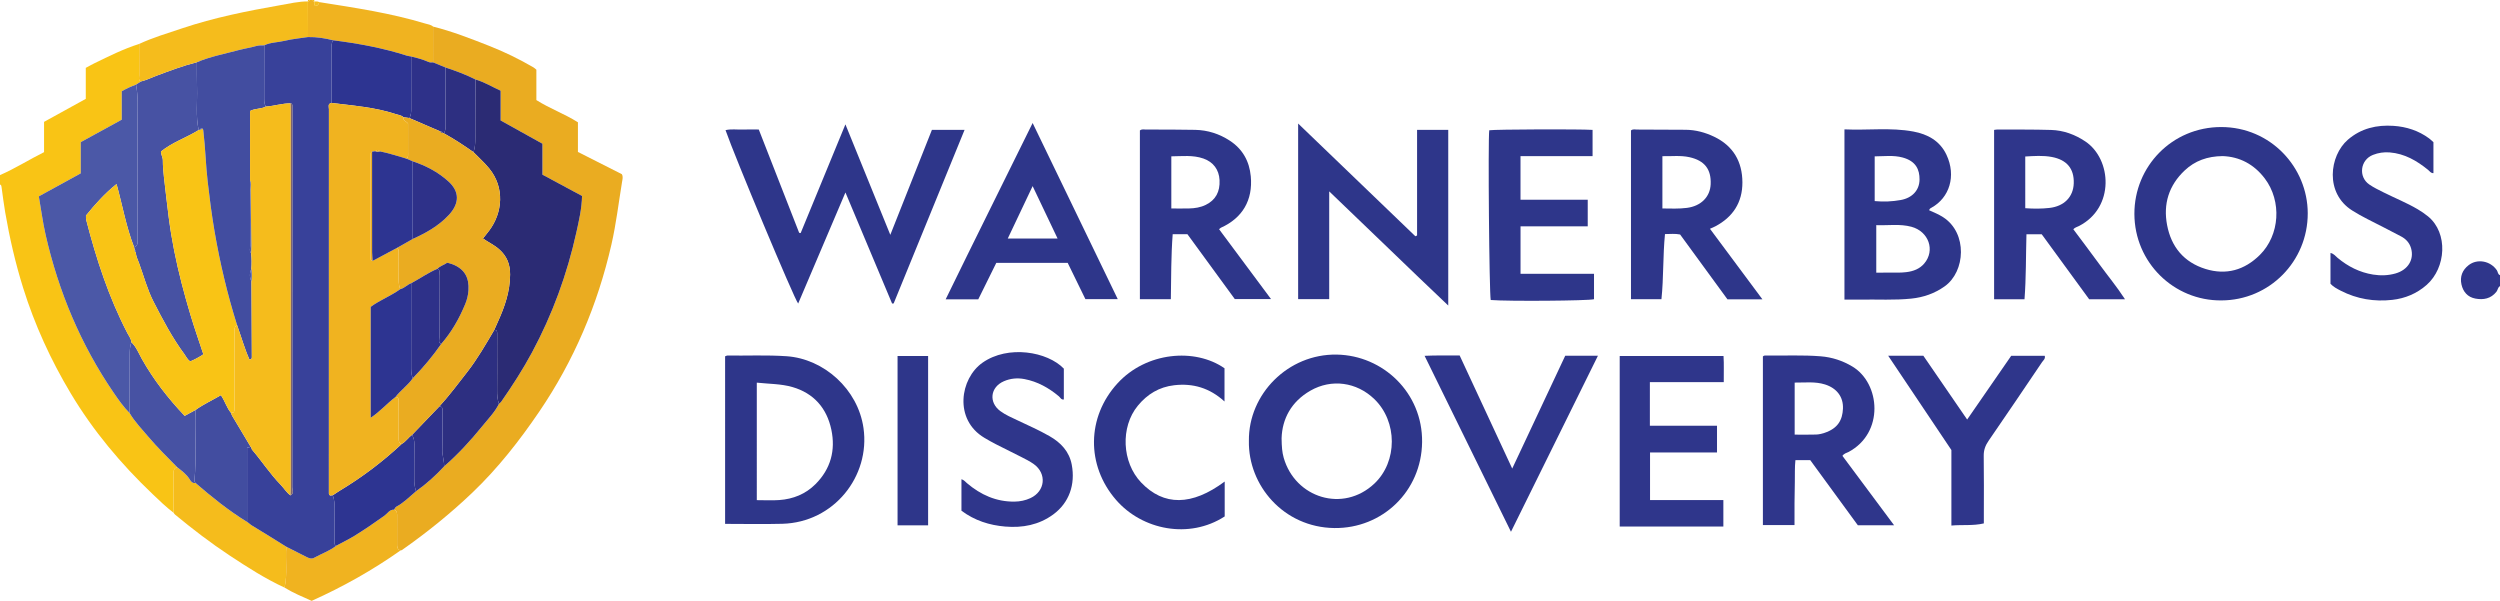 <?xml version="1.0" encoding="iso-8859-1"?>
<!-- Generator: Adobe Illustrator 27.0.0, SVG Export Plug-In . SVG Version: 6.00 Build 0)  -->
<svg version="1.1" id="Layer_1" xmlns="http://www.w3.org/2000/svg" xmlns:xlink="http://www.w3.org/1999/xlink" x="0px" y="0px"
	 viewBox="0 0 1599 384.31" style="enable-background:new 0 0 1599 384.31;" xml:space="preserve">
<g>
	<path style="fill:#F9C415;" d="M111.015,327.939c-4.786-3.599-9.062-7.774-13.386-11.892
		c-20.223-19.257-38.058-40.493-52.405-64.486c-12.727-21.284-23.016-43.698-30.427-67.44c-4.953-15.865-8.666-31.982-11.48-48.329
		c-0.9-5.228-1.541-10.502-2.278-15.757C0.924,119.217,0.982,118.356,0,118c0-2,0-4,0-6c9.716-4.256,18.661-9.94,28.178-14.686
		c0-6.677,0-12.979,0-19.372c8.986-4.953,17.81-9.816,26.685-14.708c0-6.86,0-13.327,0-19.822c1.951-1.045,3.662-2.033,5.433-2.897
		C69.676,35.94,79.016,31.27,89.003,28.1c-0.001,6.708-0.04,13.416,0.029,20.123c0.014,1.339-0.736,3.033,1.148,3.867
		c-1.057,0.688-2.113,1.376-3.17,2.065c-3.086,1.099-6.049,2.45-9.125,4.204c0,6.166,0,12.294,0,18.186
		C69,81.411,60.462,86.087,51.665,90.904c0,6.633,0,13.258,0,19.964c-9.02,4.954-17.816,9.784-26.824,14.731
		c1.434,8.257,2.489,16.464,4.319,24.494c8.303,36.433,22.495,70.368,43.66,101.275c3.083,4.502,6.219,8.967,10.09,12.853
		c3.317,5.575,7.812,10.227,11.97,15.133c5.799,6.841,12.206,13.119,18.484,19.513c-2.581,0.708-2.379,2.768-2.372,4.783
		C111.017,311.747,111.01,319.843,111.015,327.939z"/>
	<path style="fill:#F0B320;" d="M204.177,1.35c22.797,3.619,45.644,6.995,67.813,13.708c1.707,0.517,3.582,0.679,5.01,1.944
		c0.001,7.632,0.002,15.264,0.003,22.895c-0.964,0.022-1.877,0.187-2.871-0.254c-3.57-1.584-7.328-2.624-11.13-3.497
		c-0.948-0.185-1.927-0.277-2.841-0.57c-15.338-4.908-31.095-7.8-47.037-9.806c-5.287-1.355-10.644-2.164-16.117-2.071
		c-0.022-7.599-0.043-15.199-0.065-22.798l-0.045,0.047C197.509,0.917,197.873,0.597,198,0c0.667,0,1.333,0,2,0
		c0.111,0.578,0.457,0.906,1.041,0.982l-0.024-0.015c0.158,1.022-0.539,2.369,1.004,2.876C203.377,3.488,203.941,2.557,204.177,1.35
		z"/>
	<path style="fill:#2F368B;" d="M1599,183c-1.434,0.777-1.375,2.487-2.299,3.636c-3.573,4.443-8.296,5.297-13.466,4.333
		c-4.938-0.921-7.841-4.349-8.882-9.047c-1.096-4.948,0.548-9.217,4.614-12.349c5.587-4.304,13.911-2.711,18.011,3.262
		c0.712,1.038,0.543,2.637,2.021,3.165C1599,178.333,1599,180.667,1599,183z"/>
	<path style="fill:#F5BC1C;" d="M201.041,0.982C200.457,0.906,200.111,0.578,200,0c0.333,0,0.667,0,1,0
		C201.014,0.327,201.027,0.655,201.041,0.982z"/>
	<path style="fill:#F5BC1C;" d="M198,0c-0.127,0.597-0.491,0.917-1.103,0.948C196.986,0.638,197.02,0.322,197,0
		C197.333,0,197.667,0,198,0z"/>
	<path style="fill:#EAAC21;" d="M277.003,39.898c-0.001-7.632-0.002-15.264-0.003-22.895c12.25,3.073,23.982,7.663,35.702,12.271
		c9.902,3.893,19.448,8.539,28.635,13.912c0.557,0.326,1.016,0.819,1.726,1.403c0,6.389,0,12.862,0,19.429
		c8.518,5.38,17.912,8.738,26.581,14.202c0,6.127,0,12.419,0,18.965c9.461,4.792,18.76,9.501,28.086,14.225
		c0.927,1.584,0.41,3.293,0.151,4.861c-2.216,13.417-3.786,26.934-6.83,40.222c-8.807,38.449-23.943,74.143-46.142,106.777
		c-12.599,18.521-26.356,36.104-42.597,51.639c-14.101,13.488-29.253,25.675-45.208,36.884c-0.256,0.18-0.626,0.196-0.943,0.288
		c-2.221-0.724-2.188-2.518-2.175-4.387c0.04-5.731,0.004-11.462,0.02-17.193c0.005-1.81,0.245-3.692-1.983-4.505
		c0.476-0.645,0.812-1.552,1.45-1.894c4.792-2.565,8.543-6.432,12.619-9.892c6.601-4.643,12.532-10.044,18.015-15.95
		c8.923-7.796,16.916-16.489,24.355-25.678c3.737-4.617,7.968-8.892,10.681-14.284c0.479-0.445,1.059-0.82,1.423-1.344
		c7.1-10.204,13.839-20.627,19.734-31.592c13.05-24.275,22.414-49.918,28.358-76.788c1.668-7.539,3.438-15.132,3.613-23.24
		c-8.444-4.541-16.852-9.063-25.332-13.623c0-6.753,0-13.226,0-19.789c-8.934-4.967-17.718-9.851-26.747-14.871
		c0-6.449,0-12.725,0-19.031c-5.566-2.549-10.498-5.596-16.104-7.178c-6.124-3.147-12.56-5.516-19.087-7.658
		C282.336,42.087,279.669,40.993,277.003,39.898z"/>
	<path style="fill:#2E368A;" d="M512.108,149.072c9.429-22.903,18.858-45.805,28.623-69.526
		c9.672,23.803,19.03,46.832,28.712,70.659c9.039-22.806,17.791-44.889,26.609-67.139c6.862,0,13.633,0,20.889,0
		c-15.198,37.202-30.278,74.112-45.357,111.023c-0.334,0.018-0.668,0.035-1.002,0.053c-9.794-23.318-19.588-46.636-29.84-71.043
		c-10.327,24.269-20.251,47.591-30.235,71.054c-2.638-3.236-40.632-94.096-46.459-110.911c3.591-0.857,7.194-0.271,10.74-0.383
		c3.47-0.109,6.946-0.024,10.532-0.024c8.686,22.226,17.254,44.149,25.822,66.071C511.465,148.963,511.787,149.017,512.108,149.072z
		"/>
	<path style="fill:#2E368A;" d="M798.793,281.963c-0.359-29.864,25.064-55.719,56.241-55.169
		c29.585,0.522,54.926,24.483,54.542,55.981c-0.385,31.543-25.533,55.334-56.1,54.96
		C820.927,337.336,798.239,310.365,798.793,281.963z M819.704,280.321c0.071,5.334,0.34,8.96,1.361,12.512
		c7.374,25.64,37.955,35.312,57.948,16.505c14.948-14.062,14.913-39.779-0.059-54.149c-11.271-10.818-27.314-13.076-40.855-5.298
		C825.832,256.936,820.075,267.987,819.704,280.321z"/>
	<path style="fill:#2E368A;" d="M906.36,150.606c0-22.439,0-44.877,0-67.54c6.802,0,13.238,0,19.941,0c0,37.203,0,74.295,0,112.36
		c-25.624-24.277-50.412-48.483-76.135-73.019c0,23.498,0,46.056,0,68.914c-6.76,0-13.171,0-19.878,0c0-37.276,0-74.51,0-112.307
		c25.172,24.203,50.085,48.156,74.998,72.109C905.644,150.951,906.002,150.778,906.36,150.606z"/>
	<path style="fill:#2E368A;" d="M1420.776,192.144c-30.335,0.262-55.559-24.247-55.619-55.365
		c-0.059-30.292,24.035-55.529,55.537-55.524c31.55,0.005,55.297,25.725,55.337,55.183
		C1476.073,167.209,1451.465,192.089,1420.776,192.144z M1421.587,99.838c-9.762,0.101-17.716,2.997-24.29,9.203
		c-10.106,9.542-13.791,21.392-11.227,34.89c2.656,13.985,10.744,23.787,24.546,28.09c13.29,4.144,25.012,0.694,34.745-8.927
		c12.885-12.737,14.158-34.456,3.214-48.919C1441.62,104.985,1432.369,100.215,1421.587,99.838z"/>
	<path style="fill:#2E368A;" d="M1179.713,191.624c0-36.637,0-72.535,0-108.88c14.852,0.701,29.525-1.319,44.03,1.38
		c9.178,1.707,17.007,5.923,21.212,14.857c6.408,13.614,1.874,27.526-9.548,33.842c-0.574,0.317-1.224,0.524-1.518,1.661
		c2.984,1.33,6.108,2.602,8.96,4.442c15.722,10.146,14.281,34.804,0.921,44.245c-6.422,4.538-13.487,7.003-21.246,7.811
		c-10.798,1.124-21.625,0.458-32.437,0.633C1186.779,191.669,1183.472,191.624,1179.713,191.624z M1200.062,174.381
		c5.054,0,9.698,0.027,14.341-0.015c1.66-0.015,3.329-0.116,4.976-0.318c4.415-0.542,8.456-2.077,11.385-5.53
		c7.109-8.377,2.859-20.505-8.258-23.487c-7.333-1.967-14.817-0.729-22.445-1.025
		C1200.062,154.198,1200.062,163.953,1200.062,174.381z M1199.051,128.615c5.834,0.563,11.274,0.275,16.645-0.679
		c7.33-1.302,11.98-6.23,12.041-13.122c0.055-6.233-2.201-11.741-10.826-14.075c-5.843-1.581-11.767-0.765-17.86-0.728
		C1199.051,109.627,1199.051,118.883,1199.051,128.615z"/>
	<path style="fill:#2E368A;" d="M463.777,227.895c0.741-0.273,1.049-0.488,1.355-0.484c12.642,0.165,25.287-0.431,37.927,0.428
		c23.912,1.625,45.694,21.078,49.237,45.955c4.385,30.792-18.893,60.336-51.902,61.224c-12.121,0.326-24.257,0.053-36.617,0.053
		C463.777,299.245,463.777,263.685,463.777,227.895z M484.049,319.896c5.079,0,9.74,0.27,14.359-0.058
		c8.902-0.631,16.859-3.825,23.224-10.213c9.688-9.722,12.89-21.609,10.094-34.829c-2.911-13.767-11.24-23.29-24.891-27.243
		c-7.277-2.107-14.999-1.969-22.786-2.812C484.049,269.947,484.049,294.692,484.049,319.896z"/>
	<path style="fill:#2F368B;" d="M1157.827,294.287c-3.259,0-6.074,0-9.474,0c-0.504,4.636-0.276,9.246-0.378,13.829
		c-0.1,4.497-0.166,8.995-0.198,13.493c-0.033,4.645-0.008,9.29-0.008,14.241c-7.048,0-13.461,0-20.223,0
		c0-35.955,0-71.981,0-107.88c0.851-0.775,1.722-0.6,2.528-0.588c11.487,0.18,22.981-0.418,34.463,0.513
		c7.274,0.59,13.95,2.778,20.196,6.507c18.021,10.761,20.562,42.529-2.484,54.721c-1.152,0.609-2.583,0.742-3.837,2.437
		c10.83,14.549,21.772,29.248,33.062,44.415c-8.03,0-15.332,0-23.19,0C1178.317,322.333,1168.13,308.389,1157.827,294.287z
		 M1147.87,277.984c4.779,0,9.24,0.1,13.693-0.049c1.796-0.06,3.635-0.482,5.35-1.053c8.667-2.885,11.508-8.309,11.84-15.447
		c0.353-7.608-3.982-13.173-11.49-15.543c-6.304-1.99-12.74-1.124-19.393-1.19C1147.87,255.925,1147.87,266.684,1147.87,277.984z"/>
	<path style="fill:#2F368B;" d="M1305.887,149.839c-3.532,0-6.475,0-9.766,0c-0.394,13.928-0.188,27.689-1.246,41.584
		c-6.554,0-12.825,0-19.443,0c0-36.114,0-72.127,0-108.328c0.727-0.094,1.356-0.248,1.984-0.245
		c11.492,0.053,22.991-0.087,34.474,0.264c7.947,0.243,15.27,2.916,21.916,7.368c16.919,11.333,18.908,42.351-4.143,54.102
		c-1.167,0.595-2.507,0.878-3.567,2.037c5.548,7.441,11.179,14.86,16.662,22.388c5.345,7.338,11.168,14.339,16.394,22.397
		c-7.833,0-15.092,0-22.916,0C1326.289,177.78,1316.108,163.837,1305.887,149.839z M1295.354,133.171
		c5.481,0.387,10.471,0.378,15.429-0.173c9.447-1.05,15.302-7.042,15.587-15.729c0.306-9.328-4.334-15.064-14.1-16.884
		c-5.537-1.031-11.162-0.618-16.916-0.288C1295.354,111.208,1295.354,121.963,1295.354,133.171z"/>
	<path style="fill:#2E368A;" d="M1062.658,191.377c-6.481,0-12.888,0-19.486,0c0-36.166,0-72.085,0-107.953
		c1.302-1.026,2.681-0.561,3.942-0.56c10.328,0.005,20.657,0.06,30.985,0.139c6.426,0.049,12.516,1.692,18.258,4.441
		c12.225,5.853,18.046,15.97,18.084,29.223c0.037,12.781-6.057,22.182-17.394,28.131c-0.875,0.459-1.8,0.826-3.353,1.531
		c11.158,15.008,22.165,29.812,33.536,45.105c-7.866,0-14.952,0-22.362,0c-10.026-13.731-20.117-27.551-30.275-41.462
		c-3.107-0.622-6.202-0.306-9.672-0.265C1063.537,163.686,1064.108,177.489,1062.658,191.377z M1063.27,133.333
		c5.402,0.068,10.548,0.283,15.664-0.37c9.007-1.149,14.843-7.006,15.207-15.094c0.431-9.594-3.879-15.176-13.55-17.329
		c-5.712-1.271-11.482-0.518-17.321-0.651C1063.27,111.286,1063.27,122.201,1063.27,133.333z"/>
	<path style="fill:#2E368A;" d="M759.473,149.788c-3.181,0-6.131,0-9.42,0c-1.057,13.847-0.949,27.599-1.181,41.577
		c-6.778,0-13.183,0-19.798,0c0-36.15,0-72.061,0-107.913c1.289-1.046,2.672-0.592,3.939-0.59
		c10.494,0.014,20.991-0.036,31.481,0.192c7.97,0.173,15.382,2.536,22.069,6.91c8.207,5.368,12.53,13.115,13.434,22.794
		c1.425,15.265-5.319,26.681-19.038,32.863c-0.292,0.131-0.521,0.401-1.244,0.974c10.906,14.664,21.825,29.345,33.244,44.699
		c-8.196,0-15.424,0-23.176,0C779.92,177.786,769.827,163.966,759.473,149.788z M749.18,133.343c4.105,0,7.76,0.07,11.412-0.02
		c3.67-0.09,7.261-0.645,10.619-2.291c6.246-3.062,9.202-8.344,8.812-15.855c-0.345-6.64-3.963-11.569-10.337-13.788
		c-6.719-2.339-13.611-1.463-20.506-1.396C749.18,111.306,749.18,122.066,749.18,133.343z"/>
	<path style="fill:#2F368B;" d="M1035.962,336.76c0-36.476,0-72.593,0-109.05c22.034,0,43.928,0,66.4,0
		c0.373,5.369,0.076,10.775,0.153,16.709c-15.906,0-31.458,0-47.255,0c0,9.454,0,18.384,0,27.866c14.237,0,28.441,0,42.939,0
		c0,5.946,0,11.345,0,17.116c-14.28,0-28.38,0-42.834,0c0,10.246,0,20.133,0,30.439c15.472,0,31.054,0,46.898,0
		c0,5.83,0,11.25,0,16.921C1080.238,336.76,1058.33,336.76,1035.962,336.76z"/>
	<path style="fill:#2E368A;" d="M1015.513,144.746c-14.385,0-28.497,0-42.977,0c0,10.168,0,20.028,0,30.373
		c15.622,0,31.186,0,46.996,0c0,5.733,0,10.993,0,16.261c-3.605,1.021-55.082,1.413-66.066,0.499
		c-0.936-4.495-1.783-102.214-0.941-108.563c4.003-0.592,57.615-0.808,66.085-0.243c0,5.369,0,10.772,0,16.788
		c-7.578,0-15.178,0-22.777,0c-7.655,0-15.31,0-23.316,0c0,9.246,0,18.292,0,27.868c14.284,0,28.515,0,42.996,0
		C1015.513,133.521,1015.513,138.79,1015.513,144.746z"/>
	<path style="fill:#2E368A;" d="M682.909,168.15c-15.366,0-30.492,0-45.688,0c-3.861,7.81-7.679,15.532-11.529,23.321
		c-6.767,0-13.402,0-20.854,0c18.368-37.675,36.924-74.805,55.636-112.794c18.28,37.823,36.261,75.028,54.444,112.651
		c-6.997,0-13.546,0-20.691,0C690.621,183.943,686.854,176.228,682.909,168.15z M660.472,119.032
		c-5.573,11.747-10.663,22.477-15.911,33.539c10.832,0,21.046,0,31.872,0C671.11,141.384,666.003,130.654,660.472,119.032z"/>
	<path style="fill:#2F368B;" d="M1556.426,90.939c0,6.835,0,13.269,0,19.814c-1.752,0.027-2.428-1.291-3.394-2.077
		c-7.214-5.868-15.003-10.413-24.552-11.19c-3.72-0.303-7.295,0.232-10.716,1.575c-8.217,3.225-9.476,14.037-2.399,18.926
		c2.897,2.001,6.032,3.491,9.147,5.052c7.269,3.642,14.843,6.673,21.861,10.809c2.283,1.345,4.504,2.852,6.557,4.525
		c13.109,10.687,11.516,32.959-0.82,43.829c-6.334,5.582-13.791,8.677-22.028,9.597c-11.483,1.282-22.553-0.526-32.916-5.857
		c-2.353-1.21-4.733-2.424-6.589-4.441c0-6.452,0-12.888,0-19.71c2.186,0.466,3.249,2.059,4.559,3.147
		c6.656,5.53,14.115,9.313,22.707,10.684c4.819,0.769,9.63,0.62,14.333-0.72c8.049-2.294,12.075-8.996,9.895-16.273
		c-1.016-3.391-3.273-5.8-6.297-7.398c-7.193-3.804-14.445-7.495-21.704-11.172c-3.265-1.654-6.435-3.451-9.54-5.392
		c-17.727-11.077-14.626-35.067-2.864-45.272c8.461-7.341,18.509-9.622,29.266-8.897c8.209,0.554,15.974,3.047,22.731,8.028
		C1554.593,89.21,1555.41,90.045,1556.426,90.939z"/>
	<path style="fill:#2F368B;" d="M614.946,326.656c0-6.837,0-13.31,0-20.151c1.645,0.478,2.496,1.656,3.541,2.541
		c8.783,7.442,18.716,11.934,30.435,11.784c3.525-0.045,6.954-0.758,10.136-2.233c9.482-4.396,10.639-15.611,2.191-21.732
		c-2.537-1.838-5.415-3.23-8.215-4.672c-5.314-2.737-10.704-5.327-16.026-8.051c-2.511-1.285-4.971-2.677-7.395-4.12
		c-19.662-11.702-15.58-37.944-1.199-48.047c16.364-11.496,41.568-7.086,52.016,3.805c0,6.415,0,13.042,0,19.721
		c-1.692,0.301-2.227-1.235-3.163-2.016c-6.482-5.41-13.639-9.434-22.024-11.027c-4.531-0.861-8.948-0.449-13.171,1.384
		c-8.702,3.776-9.845,13.492-2.255,19.103c3.362,2.485,7.217,4.101,10.964,5.881c6.893,3.274,13.888,6.343,20.518,10.143
		c7.221,4.139,12.608,9.781,14.203,18.265c2.37,12.602-1.641,24.313-11.821,31.791c-9.187,6.748-19.685,8.691-30.728,7.764
		C632.887,335.943,623.427,332.984,614.946,326.656z"/>
	<path style="fill:#2E368A;" d="M783.314,307.995c0,7.847,0,15.15,0,22.313c-22.701,14.713-52.769,8.703-69.493-10.575
		c-19.174-22.102-18.756-53.027,0.912-74.524c18.389-20.1,49.496-22.854,68.463-9.663c0,6.722,0,13.594,0,21.242
		c-9.519-8.691-20.161-11.762-32.164-10.39c-9.617,1.1-17.225,5.723-23.292,13.109c-11.194,13.629-10.211,36.162,2.142,49.108
		C744.321,323.746,762.28,323.641,783.314,307.995z"/>
	<path style="fill:#2F368B;" d="M966.415,340.126c-18.467-37.62-36.659-74.679-55.248-112.548
		c7.831-0.396,14.882-0.114,22.424-0.219c11.07,23.816,22.157,47.67,33.624,72.341c11.559-24.606,22.73-48.385,33.906-72.177
		c6.913,0,13.548,0,20.921,0C1003.477,265.104,985.086,302.33,966.415,340.126z"/>
	<path style="fill:#2F368B;" d="M1207.692,227.545c7.967,0,15.104,0,22.491,0c9.206,13.408,18.415,26.819,28.01,40.795
		c9.559-13.832,18.848-27.274,28.177-40.774c7.21,0,14.32,0,21.452,0c0.528,1.96-0.944,2.902-1.717,4.046
		c-11.361,16.818-22.719,33.64-34.231,50.355c-2.07,3.006-3.144,5.935-3.086,9.648c0.199,12.662,0.076,25.329,0.075,37.994
		c0,1.65,0,3.3,0,5.162c-6.909,1.627-13.686,0.735-20.751,1.367c0-16.518,0-32.611,0-48.299
		C1234.59,267.666,1221.361,247.933,1207.692,227.545z"/>
	<path style="fill:#2E368A;" d="M593.619,335.989c-6.719,0-12.997,0-19.541,0c0-36.033,0-71.877,0-108.309c3.347,0,6.612,0,9.877,0
		c3.134,0,6.267,0,9.664,0C593.619,263.916,593.619,299.77,593.619,335.989z"/>
	<path style="fill:#F5BC1C;" d="M111.015,327.939c-0.005-8.096,0.002-16.192-0.024-24.289c-0.006-2.016-0.209-4.075,2.372-4.783
		c2.995,2.313,6.036,4.535,8.051,7.903c0.7,1.171,1.745,2.538,3.599,2.11c10.463,9.035,21.204,17.703,33.02,24.946
		c1.127,0.64,1.974,1.617,3.115,2.302c7.384,4.43,14.668,9.026,21.986,13.567c-0.67,8.7,0.868,17.496-1.127,26.139
		c-12.361-5.704-23.766-13.043-35.093-20.516c-12.191-8.043-23.753-16.925-35-26.227
		C111.547,328.788,111.312,328.327,111.015,327.939z"/>
	<path style="fill:#F0B320;" d="M182.006,375.835c1.995-8.643,0.457-17.439,1.127-26.139c4.221,2.133,8.45,4.249,12.657,6.408
		c1.656,0.85,3.336,1.665,5.15,0.65c4.696-2.626,9.876-4.364,14.171-7.723c3.803-2.049,7.709-3.929,11.385-6.184
		c6.683-4.1,13.146-8.534,19.522-13.114c1.838-1.32,3.157-3.922,6.005-3.738c2.228,0.813,1.988,2.695,1.983,4.505
		c-0.016,5.731,0.019,11.462-0.02,17.193c-0.013,1.869-0.046,3.664,2.175,4.387c-17.848,12.573-36.781,23.219-56.827,32.229
		C193.417,381.655,187.481,379.233,182.006,375.835z"/>
	<path style="fill:#F5BC1C;" d="M204.177,1.35c-0.237,1.208-0.8,2.138-2.156,2.493c-1.542-0.508-0.846-1.854-1.004-2.876
		C202.093,0.909,203.177,0.785,204.177,1.35z"/>
	<path style="fill:#4B58A7;" d="M82.909,264.221c-3.871-3.885-7.008-8.351-10.09-12.853c-21.164-30.907-35.357-64.842-43.66-101.275
		c-1.83-8.03-2.884-16.238-4.319-24.494c9.008-4.947,17.804-9.777,26.824-14.731c0-6.706,0-13.331,0-19.964
		c8.797-4.817,17.335-9.493,26.221-14.36c0-5.892,0-12.02,0-18.186c3.076-1.755,6.039-3.105,9.125-4.204
		c1.456,7.53,0.964,15.147,0.977,22.736C88.023,96.504,88,116.117,88,135.73c0,5.984-0.021,11.967,0.012,17.951
		c0.011,1.892,0.066,3.731-2.255,4.391c-5.055-12.92-7.395-26.628-11.216-40.372c-7.64,6.146-13.692,12.943-19.55,20.168
		c0.043,0.884-0.078,1.913,0.163,2.848c6.457,24.998,14.404,49.453,26.381,72.448c0.955,1.833,2.37,3.518,2.506,5.73
		c-0.981,2.655-1.073,5.403-1.066,8.206C83.003,239.473,82.94,251.847,82.909,264.221z"/>
	<path style="fill:#4752A3;" d="M85.757,158.072c2.321-0.66,2.266-2.499,2.255-4.391C87.979,147.697,88,141.714,88,135.73
		c0-19.613,0.023-39.226-0.012-58.839c-0.013-7.589,0.479-15.206-0.977-22.736c1.057-0.688,2.113-1.376,3.17-2.065
		c3.378-0.794,6.466-2.373,9.693-3.576c8.587-3.202,17.149-6.484,26.063-8.708c0.021,5.449-0.072,10.902,0.089,16.346
		c0.267,9.017-0.939,18.095,1.043,27.045c-7.817,4.848-16.732,7.756-24.037,13.633c-0.244,1.94,1.113,3.584,1.114,5.648
		c0.002,3.561,0.288,7.138,0.702,10.721c1.007,8.709,1.982,17.415,3.103,26.115c0.913,7.085,2.085,14.148,3.47,21.1
		c2.75,13.797,6.341,27.43,10.386,40.935c2.537,8.471,5.477,16.81,8.266,25.272c-2.841,1.902-5.569,3.335-8.379,4.521
		c-1.933-1.232-2.674-3.162-3.843-4.741c-7.725-10.43-13.729-21.927-19.625-33.39c-3.984-7.745-6.249-16.377-9.255-24.622
		c-0.842-2.309-2.05-4.516-2.101-7.064c0.098-0.606-0.094-1.061-0.679-1.315C86.047,159.365,85.902,158.718,85.757,158.072z"/>
	<path style="fill:#F5BC1C;" d="M125.937,39.806c-8.914,2.224-17.476,5.507-26.063,8.708c-3.227,1.203-6.315,2.782-9.693,3.576
		c-1.885-0.834-1.135-2.528-1.148-3.867c-0.069-6.707-0.03-13.415-0.029-20.123c8.853-4.096,18.192-6.861,27.406-9.955
		c20.47-6.875,41.592-11.1,62.8-14.822c5.85-1.027,11.716-2.417,17.732-2.422c0.022,7.599,0.043,15.199,0.065,22.798
		c-5.038,0.776-10.156,1.224-15.09,2.429c-4.286,1.047-8.839,0.884-12.902,2.869c-1.795,0.01-3.531-0.047-5.351,0.492
		c-3.589,1.063-7.346,1.549-10.963,2.534C143.737,34.463,134.543,36.132,125.937,39.806z"/>
	<path style="fill:#4752A3;" d="M82.909,264.221c0.03-12.374,0.094-24.748,0.065-37.121c-0.007-2.803,0.085-5.551,1.066-8.206
		c3.143,2.974,4.647,7.04,6.685,10.668c7.501,13.35,16.824,25.251,27.378,36.419c2.357-1.278,4.63-2.511,6.903-3.743
		c-0.407,15.114,0.822,30.253-0.671,45.354c-0.04,0.403,0.44,0.858,0.678,1.289c-1.854,0.428-2.899-0.939-3.599-2.11
		c-2.015-3.369-5.056-5.591-8.051-7.903c-6.278-6.394-12.686-12.673-18.484-19.513C90.721,274.448,86.227,269.796,82.909,264.221z"
		/>
	<path style="fill:#38419A;" d="M169.015,28.997c4.063-1.985,8.616-1.822,12.902-2.869c4.934-1.205,10.052-1.652,15.09-2.429
		c5.473-0.093,10.83,0.716,16.117,2.071c-1.219,1.74-1.139,3.717-1.133,5.717c0.029,11.452,0.015,22.903,0.015,34.355
		c-2.555,0.511-1.622,2.566-1.623,4.014c-0.041,81.565-0.037,163.129-0.026,244.694c0,0.776-0.255,1.663,0.762,2.398
		c0.475-0.056,1.117-0.131,1.759-0.206c0.98,2.806,1.207,5.686,1.16,8.655c-0.106,6.734-0.059,13.472-0.009,20.207
		c0.009,1.205-0.605,2.711,1.084,3.426c-4.295,3.359-9.475,5.097-14.171,7.723c-1.814,1.014-3.494,0.199-5.15-0.65
		c-4.207-2.159-8.437-4.275-12.657-6.408c-7.317-4.541-14.602-9.137-21.986-13.567c-1.141-0.685-1.988-1.662-3.115-2.302
		c0-15.808,0-31.616,0-47.436c1.085-0.258,1.71-0.406,2.336-0.555c0.665,0.399,0.419,1.282,0.785,1.71
		c6.269,7.324,11.524,15.476,18.269,22.407c2.188,2.248,3.78,5.045,6.39,6.9c2.419-1.282,1.12-3.526,1.122-5.23
		c0.081-80.059,0.07-160.118,0.068-240.178c0-1.331-0.003-2.663-0.016-3.994c-0.007-0.742-0.335-1.233-1.12-1.329
		c-5.379-0.091-10.511,1.746-15.843,2.028c-0.958-1.631-1.051-3.406-1.043-5.254C169.026,51.596,169.01,40.297,169.015,28.997z"/>
	<path style="fill:#2D3491;" d="M212.005,65.842c0-11.452,0.015-22.903-0.015-34.355c-0.005-2-0.085-3.977,1.133-5.717
		c15.942,2.006,31.699,4.898,47.037,9.806c0.914,0.293,1.892,0.384,2.841,0.57c0,11.06-0.024,22.12,0.018,33.18
		c0.008,2.164-0.016,4.271-1.21,6.175c-1.262-0.187-2.524-0.374-3.786-0.561c-1.342-1.28-3.182-1.397-4.808-1.934
		C239.838,68.587,225.862,67.547,212.005,65.842z"/>
	<path style="fill:#2E3189;" d="M261.81,75.502c1.195-1.905,1.219-4.012,1.21-6.175c-0.043-11.06-0.019-22.12-0.018-33.18
		c3.802,0.874,7.56,1.914,11.13,3.497c0.994,0.441,1.907,0.276,2.871,0.254c2.667,1.095,5.333,2.189,8,3.284
		c-0.001,12.125-0.018,24.251,0.014,36.376c0.005,2.006,0.04,3.974-1.145,5.722c-0.332-0.034-0.62-0.164-0.865-0.39
		c-0.222-0.6-0.658-0.85-1.286-0.788C275.084,81.236,268.447,78.369,261.81,75.502z"/>
	<path style="fill:#2B2B74;" d="M304.089,50.84c5.606,1.582,10.537,4.629,16.104,7.178c0,6.305,0,12.582,0,19.031
		c9.029,5.02,17.813,9.904,26.747,14.871c0,6.563,0,13.036,0,19.789c8.48,4.56,16.888,9.082,25.332,13.623
		c-0.175,8.109-1.945,15.702-3.613,23.24c-5.944,26.871-15.308,52.514-28.358,76.788c-5.895,10.965-12.634,21.388-19.734,31.592
		c-0.365,0.524-0.944,0.899-1.423,1.344c-1.017-2.828-1.217-5.739-1.181-8.734c0.096-8.123,0.033-16.248,0.033-24.372
		c0-3.979-0.032-7.959,0.015-11.937c0.016-1.37-0.313-2.28-1.889-2.21c0.794-1.792,1.574-3.59,2.384-5.374
		c4.338-9.557,7.716-19.294,7.766-30.033c0.031-6.639-2.108-11.874-7.059-16.226c-3.118-2.741-6.883-4.454-10.325-6.862
		c1.469-1.86,2.853-3.519,4.137-5.252c8.356-11.277,9.98-27.166-0.154-39.581c-3.031-3.713-6.667-6.933-10.026-10.378
		c1.473-4.307,1.145-8.773,1.159-13.207C304.039,73.033,304.061,61.936,304.089,50.84z"/>
	<path style="fill:#2D3491;" d="M215.112,349.031c-1.69-0.715-1.075-2.221-1.084-3.426c-0.05-6.736-0.097-13.473,0.009-20.207
		c0.047-2.969-0.18-5.849-1.16-8.655c1.638-1.07,3.246-2.19,4.919-3.202c14.048-8.504,27.087-18.34,39.077-29.563
		c2.685-1.441,4.257-4.154,6.706-5.865c1.024,1.911,1.504,3.888,1.466,6.119c-0.121,7.257,0.018,14.518-0.077,21.776
		c-0.037,2.816,0.224,5.539,1.125,8.201c-4.076,3.46-7.827,7.327-12.619,9.892c-0.638,0.342-0.974,1.249-1.45,1.894
		c-2.848-0.184-4.167,2.418-6.005,3.738c-6.376,4.58-12.839,9.014-19.522,13.114C222.821,345.102,218.914,346.982,215.112,349.031z"
		/>
	<path style="fill:#2D2F81;" d="M316.121,211.043c1.576-0.07,1.905,0.84,1.889,2.21c-0.047,3.979-0.015,7.958-0.015,11.937
		c0,8.124,0.063,16.249-0.033,24.372c-0.035,2.995,0.164,5.906,1.181,8.734c-2.713,5.393-6.943,9.668-10.681,14.284
		c-7.439,9.189-15.433,17.882-24.355,25.678c-0.028-3.621-1.305-7.06-1.187-10.759c0.259-8.128,0.078-16.269,0.081-24.405
		c0.001-1.486,0.301-3.158-2.037-3.103c6.352-6.946,11.96-14.495,17.744-21.901C305.336,229.606,310.679,220.292,316.121,211.043z"
		/>
	<path style="fill:#2D2F81;" d="M304.089,50.84c-0.028,11.096-0.051,22.193-0.086,33.289c-0.014,4.434,0.314,8.9-1.159,13.207
		c-6.134-4.318-12.378-8.463-18.973-12.056c1.184-1.748,1.15-3.716,1.145-5.722c-0.032-12.125-0.015-24.251-0.014-36.376
		C291.529,45.325,297.965,47.693,304.089,50.84z"/>
	<path style="fill:#2E3189;" d="M280.965,259.992c2.339-0.055,2.038,1.616,2.037,3.103c-0.003,8.136,0.178,16.277-0.081,24.405
		c-0.118,3.699,1.159,7.138,1.187,10.759c-5.483,5.906-11.414,11.307-18.015,15.95c-0.901-2.662-1.162-5.386-1.125-8.201
		c0.095-7.258-0.044-14.519,0.077-21.776c0.037-2.23-0.442-4.207-1.466-6.119C269.374,272.073,275.169,266.033,280.965,259.992z"/>
	<path style="fill:#424DA0;" d="M160.37,285.836c-0.626,0.149-1.251,0.297-2.336,0.555c0,15.82,0,31.628,0,47.436
		c-11.816-7.244-22.557-15.911-33.02-24.946c-0.238-0.431-0.718-0.886-0.678-1.289c1.494-15.101,0.264-30.24,0.671-45.354
		c5.136-3.69,10.872-6.299,16.279-9.463c2.652,3.794,3.688,8.054,6.465,11.321c0.233,0.607,0.384,1.262,0.712,1.813
		C152.417,272.56,156.397,279.196,160.37,285.836z"/>
	<path style="fill:#F9C415;" d="M147.751,264.096c-2.778-3.268-3.813-7.528-6.465-11.321c-5.407,3.164-11.142,5.772-16.279,9.463
		c-2.273,1.232-4.545,2.465-6.903,3.743c-10.554-11.168-19.878-23.07-27.378-36.419c-2.038-3.628-3.542-7.694-6.685-10.668
		c-0.136-2.211-1.552-3.897-2.506-5.73c-11.977-22.995-19.924-47.45-26.381-72.448c-0.241-0.935-0.12-1.964-0.163-2.848
		c5.858-7.225,11.91-14.022,19.55-20.168c3.821,13.744,6.161,27.452,11.216,40.372c0.145,0.646,0.289,1.293,0.434,1.939
		c-0.159,0.637,0.095,1.061,0.679,1.315c0.051,2.547,1.259,4.754,2.101,7.064c3.006,8.245,5.271,16.877,9.255,24.622
		c5.896,11.462,11.9,22.96,19.625,33.39c1.169,1.579,1.91,3.509,3.843,4.741c2.81-1.185,5.538-2.618,8.379-4.521
		c-2.79-8.462-5.73-16.801-8.266-25.272c-4.044-13.506-7.635-27.138-10.386-40.935c-1.386-6.951-2.557-14.014-3.47-21.1
		c-1.121-8.7-2.096-17.406-3.103-26.115c-0.414-3.583-0.7-7.161-0.702-10.721c-0.001-2.063-1.358-3.707-1.114-5.648
		c7.305-5.877,16.219-8.785,24.037-13.633c0.315-0.113,0.629-0.227,0.944-0.34c0.652,0.14,1.016-0.179,1.212-0.763
		c0.89,0.481,0.779,1.366,0.875,2.168c1.261,10.552,1.494,21.185,2.707,31.757c1.228,10.698,2.595,21.378,4.413,31.968
		c3.488,20.318,8.252,40.365,14.436,60.053c-2.269,1.238-1.639,3.408-1.642,5.319c-0.026,15.424-0.004,30.848-0.033,46.272
		c-0.002,1.29,0.351,2.646-0.487,4.065C148.993,263.811,148.372,263.953,147.751,264.096z"/>
	<path style="fill:#424DA0;" d="M128.013,82.857c-0.315,0.113-0.629,0.227-0.944,0.34c-1.982-8.951-0.776-18.028-1.043-27.045
		c-0.161-5.445-0.068-10.897-0.089-16.346c8.607-3.674,17.8-5.343,26.765-7.783c3.617-0.985,7.373-1.471,10.963-2.534
		c1.82-0.539,3.556-0.482,5.351-0.492c-0.005,11.299,0.011,22.599-0.034,33.898c-0.007,1.847,0.085,3.623,1.043,5.254
		c-3.035,1.737-6.754,1.015-10.087,2.848c0,14.691,0,29.507,0,44.323c0.017,13.94,0.008,27.88,0.089,41.819
		c0.009,1.582-0.677,3.314,0.568,4.773c0.44,3.367,0.394,6.742,0.177,10.12c-1.205,2.659-1.276,5.308,0.064,7.946
		c0.078,16.112,0.156,32.225,0.234,48.337c0.004,0.876-0.133,1.648-1.527,1.673c-3.156-7.06-5.234-14.611-7.884-21.949
		c-6.184-19.688-10.948-39.735-14.436-60.053c-1.818-10.59-3.186-21.27-4.413-31.968c-1.213-10.571-1.446-21.204-2.707-31.757
		c-0.096-0.801,0.014-1.687-0.875-2.168C128.631,82.047,128.216,82.284,128.013,82.857z"/>
	<path style="fill:#4B58A7;" d="M86.87,161.326c-0.584-0.254-0.838-0.678-0.679-1.315C86.776,160.265,86.968,160.72,86.87,161.326z"
		/>
	<path style="fill:#F0B320;" d="M256.872,283.978c-11.99,11.223-25.028,21.059-39.077,29.563c-1.673,1.013-3.281,2.132-4.919,3.202
		c-0.642,0.075-1.284,0.15-1.759,0.206c-1.017-0.736-0.762-1.622-0.762-2.398c-0.011-81.565-0.015-163.129,0.026-244.694
		c0.001-1.448-0.932-3.503,1.623-4.014c13.857,1.705,27.834,2.745,41.211,7.165c1.626,0.537,3.465,0.654,4.808,1.934
		c-0.428,2.371,2.031,2.699,2.977,4.103c0,6.123,0.011,12.214-0.008,18.305c-0.004,1.444,0.389,3.008-0.999,4.128
		c-5.658-1.593-11.218-3.546-17.009-4.655c-0.93-1.195-1.913-1.169-2.94-0.127c-0.694,0.103-1.388,0.206-2.081,0.309
		c-0.918,0.411-0.975,1.204-0.974,2.069c0.009,21.827,0.007,43.655,0.011,65.482c0,0.974-0.18,2.057,1.156,2.396
		c5.28-2.812,10.561-5.624,15.841-8.436c1.217,0.985,1.01,2.355,1.008,3.678c-0.008,4.825,0.031,9.651-0.016,14.476
		c-0.027,2.811-0.08,5.609,0.998,8.28c-5.966,4.36-13.023,6.948-18.882,11.319c0,23.635,0,47.014,0,70.925
		c5.985-3.955,10.417-9.176,15.794-13.228c2.257-0.06,2.116,1.499,2.112,3.044c-0.02,7.444-0.007,14.889-0.01,22.333
		C254.998,281.144,254.649,283.079,256.872,283.978z"/>
	<path style="fill:#F5BC1C;" d="M151.657,208.039c2.65,7.338,4.729,14.889,7.884,21.949c1.394-0.025,1.531-0.797,1.527-1.673
		c-0.077-16.112-0.156-32.225-0.234-48.337c0.267-2.651,0.28-5.3-0.064-7.946c0.217-3.378,0.263-6.753-0.177-10.12
		c0.059-1.817,0.187-3.634,0.165-5.45c-0.138-11.782-0.282-23.563-0.494-35.344c-0.035-1.93,0.5-3.909-0.329-5.798
		c0-14.816,0-29.632,0-44.323c3.333-1.833,7.052-1.111,10.087-2.848c5.331-0.282,10.464-2.119,15.843-2.028
		c0.045,1.496,0.13,2.993,0.13,4.489c0.007,80.419,0.008,160.839,0,241.258c0,1.661-0.12,3.323-0.184,4.984
		c-2.61-1.855-4.202-4.652-6.39-6.9c-6.745-6.931-12-15.083-18.269-22.407c-0.366-0.428-0.121-1.311-0.785-1.71
		c-3.973-6.64-7.953-13.276-11.907-19.927c-0.327-0.551-0.479-1.206-0.712-1.813c0.621-0.142,1.242-0.285,1.743-0.4
		c0.838-1.419,0.485-2.776,0.487-4.065c0.028-15.424,0.007-30.848,0.033-46.272C150.018,211.448,149.388,209.278,151.657,208.039z"
		/>
	<path style="fill:#7D646E;" d="M185.814,316.853c0.064-1.661,0.184-3.323,0.184-4.984c0.008-80.419,0.007-160.839,0-241.258
		c0-1.496-0.085-2.993-0.13-4.489c0.785,0.096,1.113,0.587,1.12,1.329c0.013,1.331,0.016,2.663,0.016,3.994
		c0.001,80.059,0.013,160.118-0.068,240.178C186.934,313.327,188.232,315.57,185.814,316.853z"/>
	<path style="fill:#EAAC21;" d="M256.872,283.978c-2.223-0.9-1.874-2.835-1.873-4.636c0.003-7.444-0.01-14.889,0.01-22.333
		c0.004-1.545,0.146-3.104-2.112-3.044c3.326-4.342,7.947-7.487,11.088-12.001c6.596-6.847,12.734-14.074,18.151-21.898
		c6.676-7.633,11.607-16.343,15.451-25.657c1.116-2.705,1.854-5.709,2.048-8.624c0.548-8.266-2.531-13.776-10.243-16.771
		c-1.054-0.409-2.173-0.655-3.341-0.999c-2.008,1.465-4.52,2.022-6.246,3.896c-5.937,2.473-11.169,6.229-16.813,9.236
		c-2.53,0.909-4.321,3.178-7.006,3.802c-1.078-2.671-1.025-5.468-0.998-8.28c0.047-4.825,0.008-9.65,0.016-14.476
		c0.002-1.324,0.21-2.693-1.008-3.678c3.328-1.892,6.657-3.783,9.985-5.675c8.5-3.821,16.543-8.355,22.993-15.242
		c6.991-7.465,7.115-15.028-0.284-21.666c-6.63-5.948-14.314-9.968-22.707-12.753c-1.33-0.568-2.66-1.135-3.99-1.703
		c1.387-1.119,0.994-2.684,0.999-4.128C261.011,91.258,261,85.167,261,79.044c-0.946-1.404-3.405-1.732-2.977-4.103
		c1.262,0.187,2.524,0.374,3.786,0.561c6.637,2.867,13.274,5.734,19.912,8.6c0.218,0.607,0.63,0.896,1.286,0.788
		c0.245,0.226,0.533,0.356,0.865,0.39c6.594,3.593,12.838,7.738,18.973,12.056c3.359,3.446,6.995,6.665,10.026,10.378
		c10.133,12.415,8.51,28.304,0.154,39.581c-1.284,1.733-2.668,3.392-4.137,5.252c3.442,2.408,7.207,4.121,10.325,6.862
		c4.951,4.352,7.09,9.587,7.059,16.226c-0.05,10.739-3.428,20.476-7.766,30.033c-0.81,1.784-1.59,3.582-2.384,5.374
		c-5.442,9.249-10.785,18.563-17.412,27.049c-5.784,7.406-11.391,14.955-17.744,21.901c-5.796,6.04-11.591,12.081-17.387,18.121
		C261.129,279.824,259.557,282.537,256.872,283.978z"/>
	<path style="fill:#2D2F81;" d="M283.007,84.89c-0.655,0.108-1.068-0.181-1.286-0.788C282.349,84.04,282.785,84.29,283.007,84.89z"
		/>
	<path style="fill:#4752A3;" d="M128.013,82.857c0.203-0.573,0.618-0.811,1.212-0.763C129.029,82.679,128.665,82.997,128.013,82.857
		z"/>
	<path style="fill:#4B58A7;" d="M159.938,115.32c0.828,1.889,0.294,3.868,0.329,5.798c0.211,11.78,0.356,23.562,0.494,35.344
		c0.021,1.816-0.107,3.633-0.165,5.45c-1.244-1.459-0.558-3.191-0.568-4.773C159.946,143.2,159.955,129.26,159.938,115.32z"/>
	<path style="fill:#4B58A7;" d="M160.771,172.032c0.343,2.646,0.331,5.295,0.064,7.946
		C159.495,177.34,159.566,174.691,160.771,172.032z"/>
	<path style="fill:#2D3491;" d="M263.985,241.965c-3.141,4.513-7.762,7.659-11.088,12.001c-5.377,4.052-9.808,9.273-15.794,13.228
		c0-23.912,0-47.29,0-70.925c5.859-4.371,12.915-6.959,18.882-11.319c2.685-0.624,4.476-2.893,7.006-3.802
		c0.003,17.695,0.021,35.39-0.008,53.084C262.979,236.867,263.001,239.471,263.985,241.965z"/>
	<path style="fill:#2D3491;" d="M263.982,152.84c-3.328,1.892-6.657,3.783-9.985,5.675c-5.28,2.812-10.561,5.624-15.841,8.436
		c-0.063-1.828-0.179-3.656-0.18-5.484c-0.014-21.488-0.011-42.976-0.012-64.464c0.694-0.103,1.388-0.206,2.081-0.309
		c0.967,0.343,1.95,0.325,2.94,0.127c5.791,1.109,11.351,3.062,17.009,4.655c1.33,0.568,2.66,1.135,3.99,1.703
		C263.983,119.733,263.982,136.287,263.982,152.84z"/>
	<path style="fill:#EAAC21;" d="M237.963,97.004c0.001,21.488-0.002,42.976,0.012,64.464c0.001,1.828,0.117,3.656,0.18,5.484
		c-1.336-0.34-1.155-1.422-1.156-2.396c-0.004-21.827-0.002-43.655-0.011-65.482C236.988,98.208,237.045,97.415,237.963,97.004z"/>
	<path style="fill:#EAAC21;" d="M242.985,96.822c-0.99,0.198-1.973,0.216-2.94-0.127C241.072,95.652,242.055,95.627,242.985,96.822z
		"/>
	<path style="fill:#2E3189;" d="M263.985,241.965c-0.985-2.494-1.006-5.098-1.002-7.733c0.029-17.695,0.011-35.39,0.008-53.084
		c5.644-3.007,10.876-6.763,16.813-9.236c2.077,1.014,1.145,2.92,1.153,4.41c0.076,13.098,0.012,26.197,0.087,39.295
		c0.009,1.498-0.925,3.384,1.091,4.45C276.719,227.891,270.582,235.118,263.985,241.965z"/>
	<path style="fill:#2E3189;" d="M263.982,152.84c0.001-16.554,0.002-33.107,0.002-49.661c8.392,2.785,16.077,6.805,22.707,12.753
		c7.398,6.637,7.274,14.2,0.284,21.666C280.524,144.486,272.482,149.02,263.982,152.84z"/>
	<path style="fill:#2D2F81;" d="M282.136,220.067c-2.016-1.066-1.083-2.952-1.091-4.45c-0.075-13.098-0.011-26.197-0.087-39.295
		c-0.009-1.49,0.924-3.396-1.153-4.41c1.726-1.874,4.238-2.431,6.246-3.896c1.169,0.345,2.287,0.59,3.341,0.999
		c7.712,2.995,10.791,8.505,10.243,16.771c-0.193,2.915-0.932,5.919-2.048,8.624C293.743,203.724,288.812,212.434,282.136,220.067z"
		/>
</g>
</svg>
